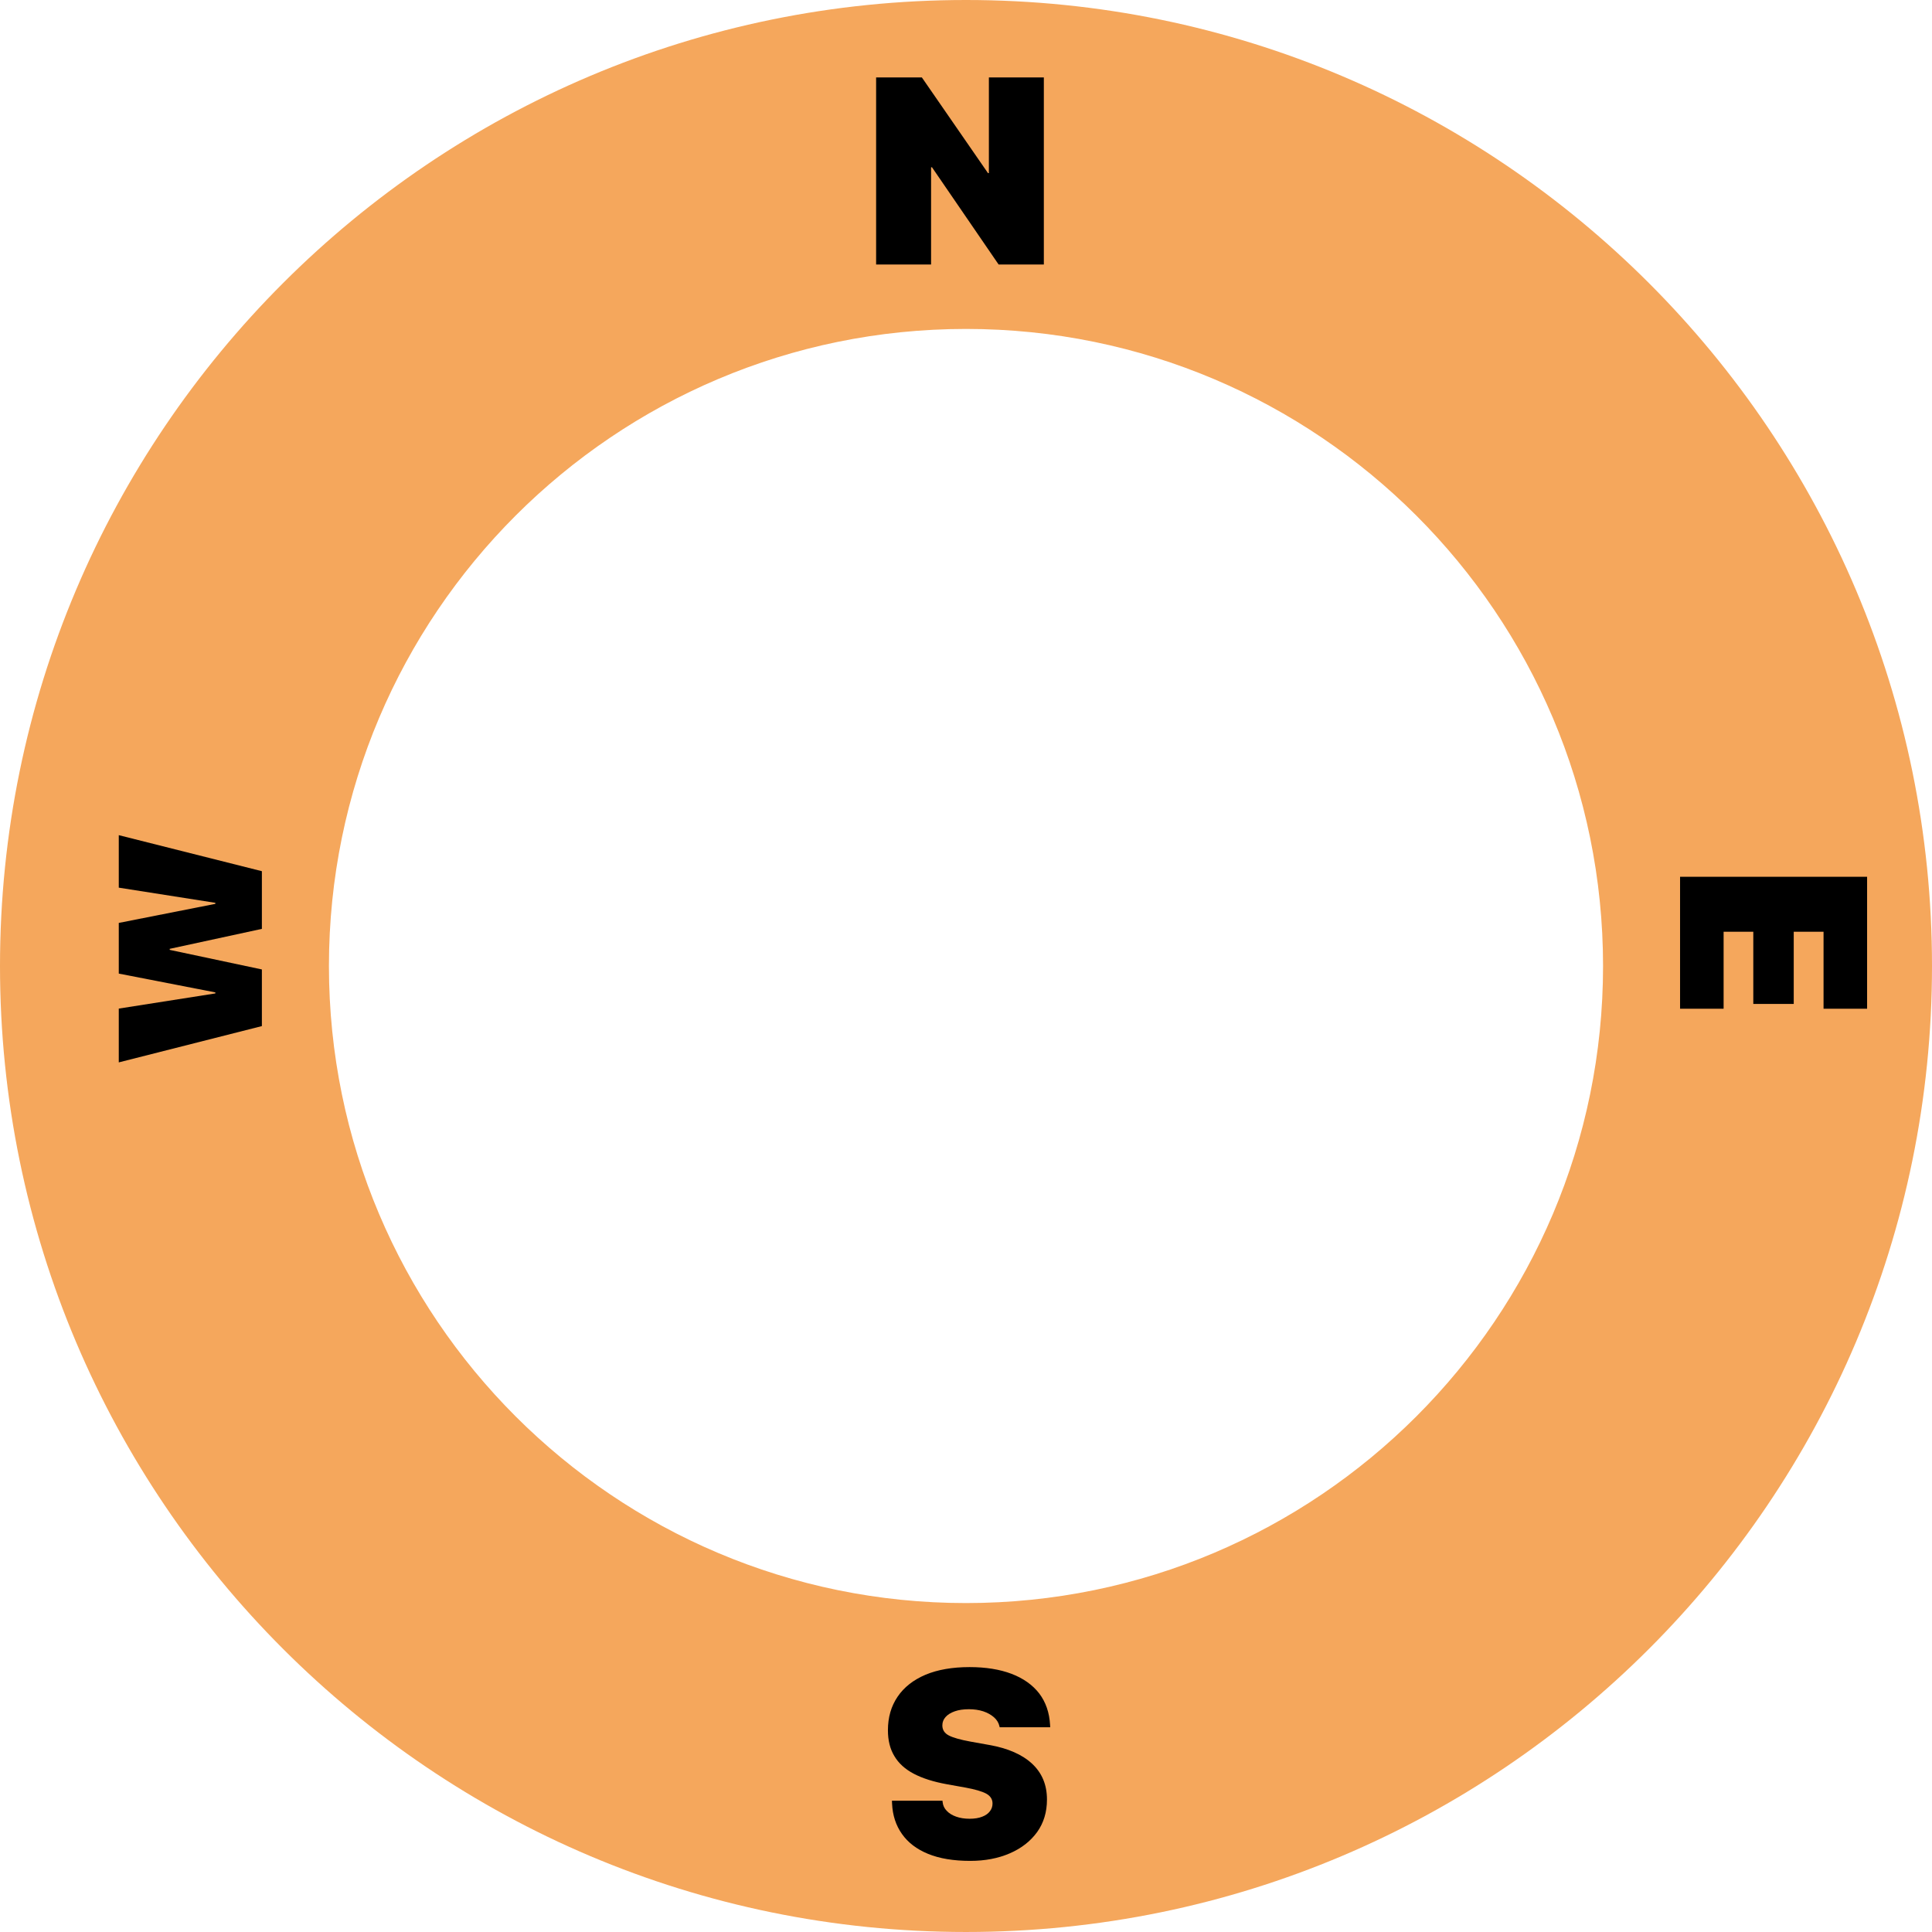 <svg width="363" height="363" viewBox="0 0 363 363" fill="none" xmlns="http://www.w3.org/2000/svg">
<path fill-rule="evenodd" clip-rule="evenodd" d="M181.499 0C281.672 0 363 81.329 363 181.502C363 281.669 281.672 362.999 181.499 362.999C81.328 362.999 0 281.669 0 181.502C0 81.329 81.328 0 181.499 0ZM181.499 61.803C247.562 61.803 301.195 115.438 301.195 181.502C301.195 247.562 247.562 301.197 181.499 301.197C115.438 301.197 61.803 247.562 61.803 181.502C61.803 115.438 115.438 61.803 181.499 61.803Z" fill="#F5A75C"/>
<path d="M164.612 49.694V14.551H173.209L188.357 36.469L181.586 32.524H185.8V14.551H196.126V49.694H187.626L172.405 27.483L179.151 31.428H174.938V49.694H164.612Z" fill="black"/>
<path d="M182.173 313.228C185.209 313.228 187.839 313.65 190.063 314.494C192.271 315.338 194 316.564 195.251 318.171C196.485 319.795 197.166 321.76 197.296 324.065L197.321 324.528H187.823L187.774 324.309C187.628 323.675 187.287 323.123 186.751 322.653C186.215 322.182 185.541 321.808 184.73 321.532C183.918 321.273 183.025 321.143 182.051 321.143C181.012 321.143 180.127 321.273 179.396 321.532C178.649 321.792 178.073 322.149 177.667 322.604C177.261 323.058 177.058 323.578 177.058 324.163V324.187C177.058 325.015 177.456 325.64 178.252 326.062C179.047 326.484 180.419 326.874 182.367 327.231L185.899 327.864C189.389 328.481 192.068 329.658 193.935 331.396C195.786 333.133 196.712 335.365 196.712 338.093V338.117C196.712 340.472 196.095 342.509 194.861 344.23C193.611 345.951 191.898 347.283 189.722 348.224C187.547 349.166 185.071 349.637 182.294 349.637C179.161 349.637 176.522 349.198 174.379 348.322C172.236 347.445 170.596 346.195 169.46 344.571C168.323 342.964 167.706 341.064 167.609 338.872L167.584 338.337H177.083L177.107 338.58C177.172 339.23 177.432 339.782 177.886 340.236C178.325 340.707 178.917 341.072 179.664 341.332C180.395 341.592 181.231 341.722 182.173 341.722C183.114 341.722 183.91 341.592 184.559 341.332C185.192 341.089 185.671 340.748 185.996 340.309C186.321 339.887 186.483 339.408 186.483 338.872V338.848C186.483 338.052 186.085 337.435 185.29 336.997C184.494 336.575 183.22 336.202 181.466 335.877L177.935 335.244C175.418 334.789 173.34 334.131 171.7 333.271C170.06 332.41 168.843 331.306 168.047 329.959C167.235 328.627 166.83 327.012 166.83 325.112V325.088C166.83 322.669 167.438 320.566 168.656 318.78C169.858 317.011 171.603 315.639 173.892 314.664C176.181 313.707 178.942 313.228 182.173 313.228Z" fill="black"/>
<path d="M49.204 192.79L22.317 199.609V189.502L40.461 186.653V186.458L22.317 182.927V173.405L40.461 169.824V169.63L22.317 166.78V156.917L49.204 163.687V174.525L31.888 178.275V178.47L49.204 182.148V192.79Z" fill="black"/>
<path d="M315.664 164.737H350.806V189.529H342.623V175.063H337.022V188.628H329.424V175.063H323.846V189.529H315.664V164.737Z" fill="black"/>
</svg>

